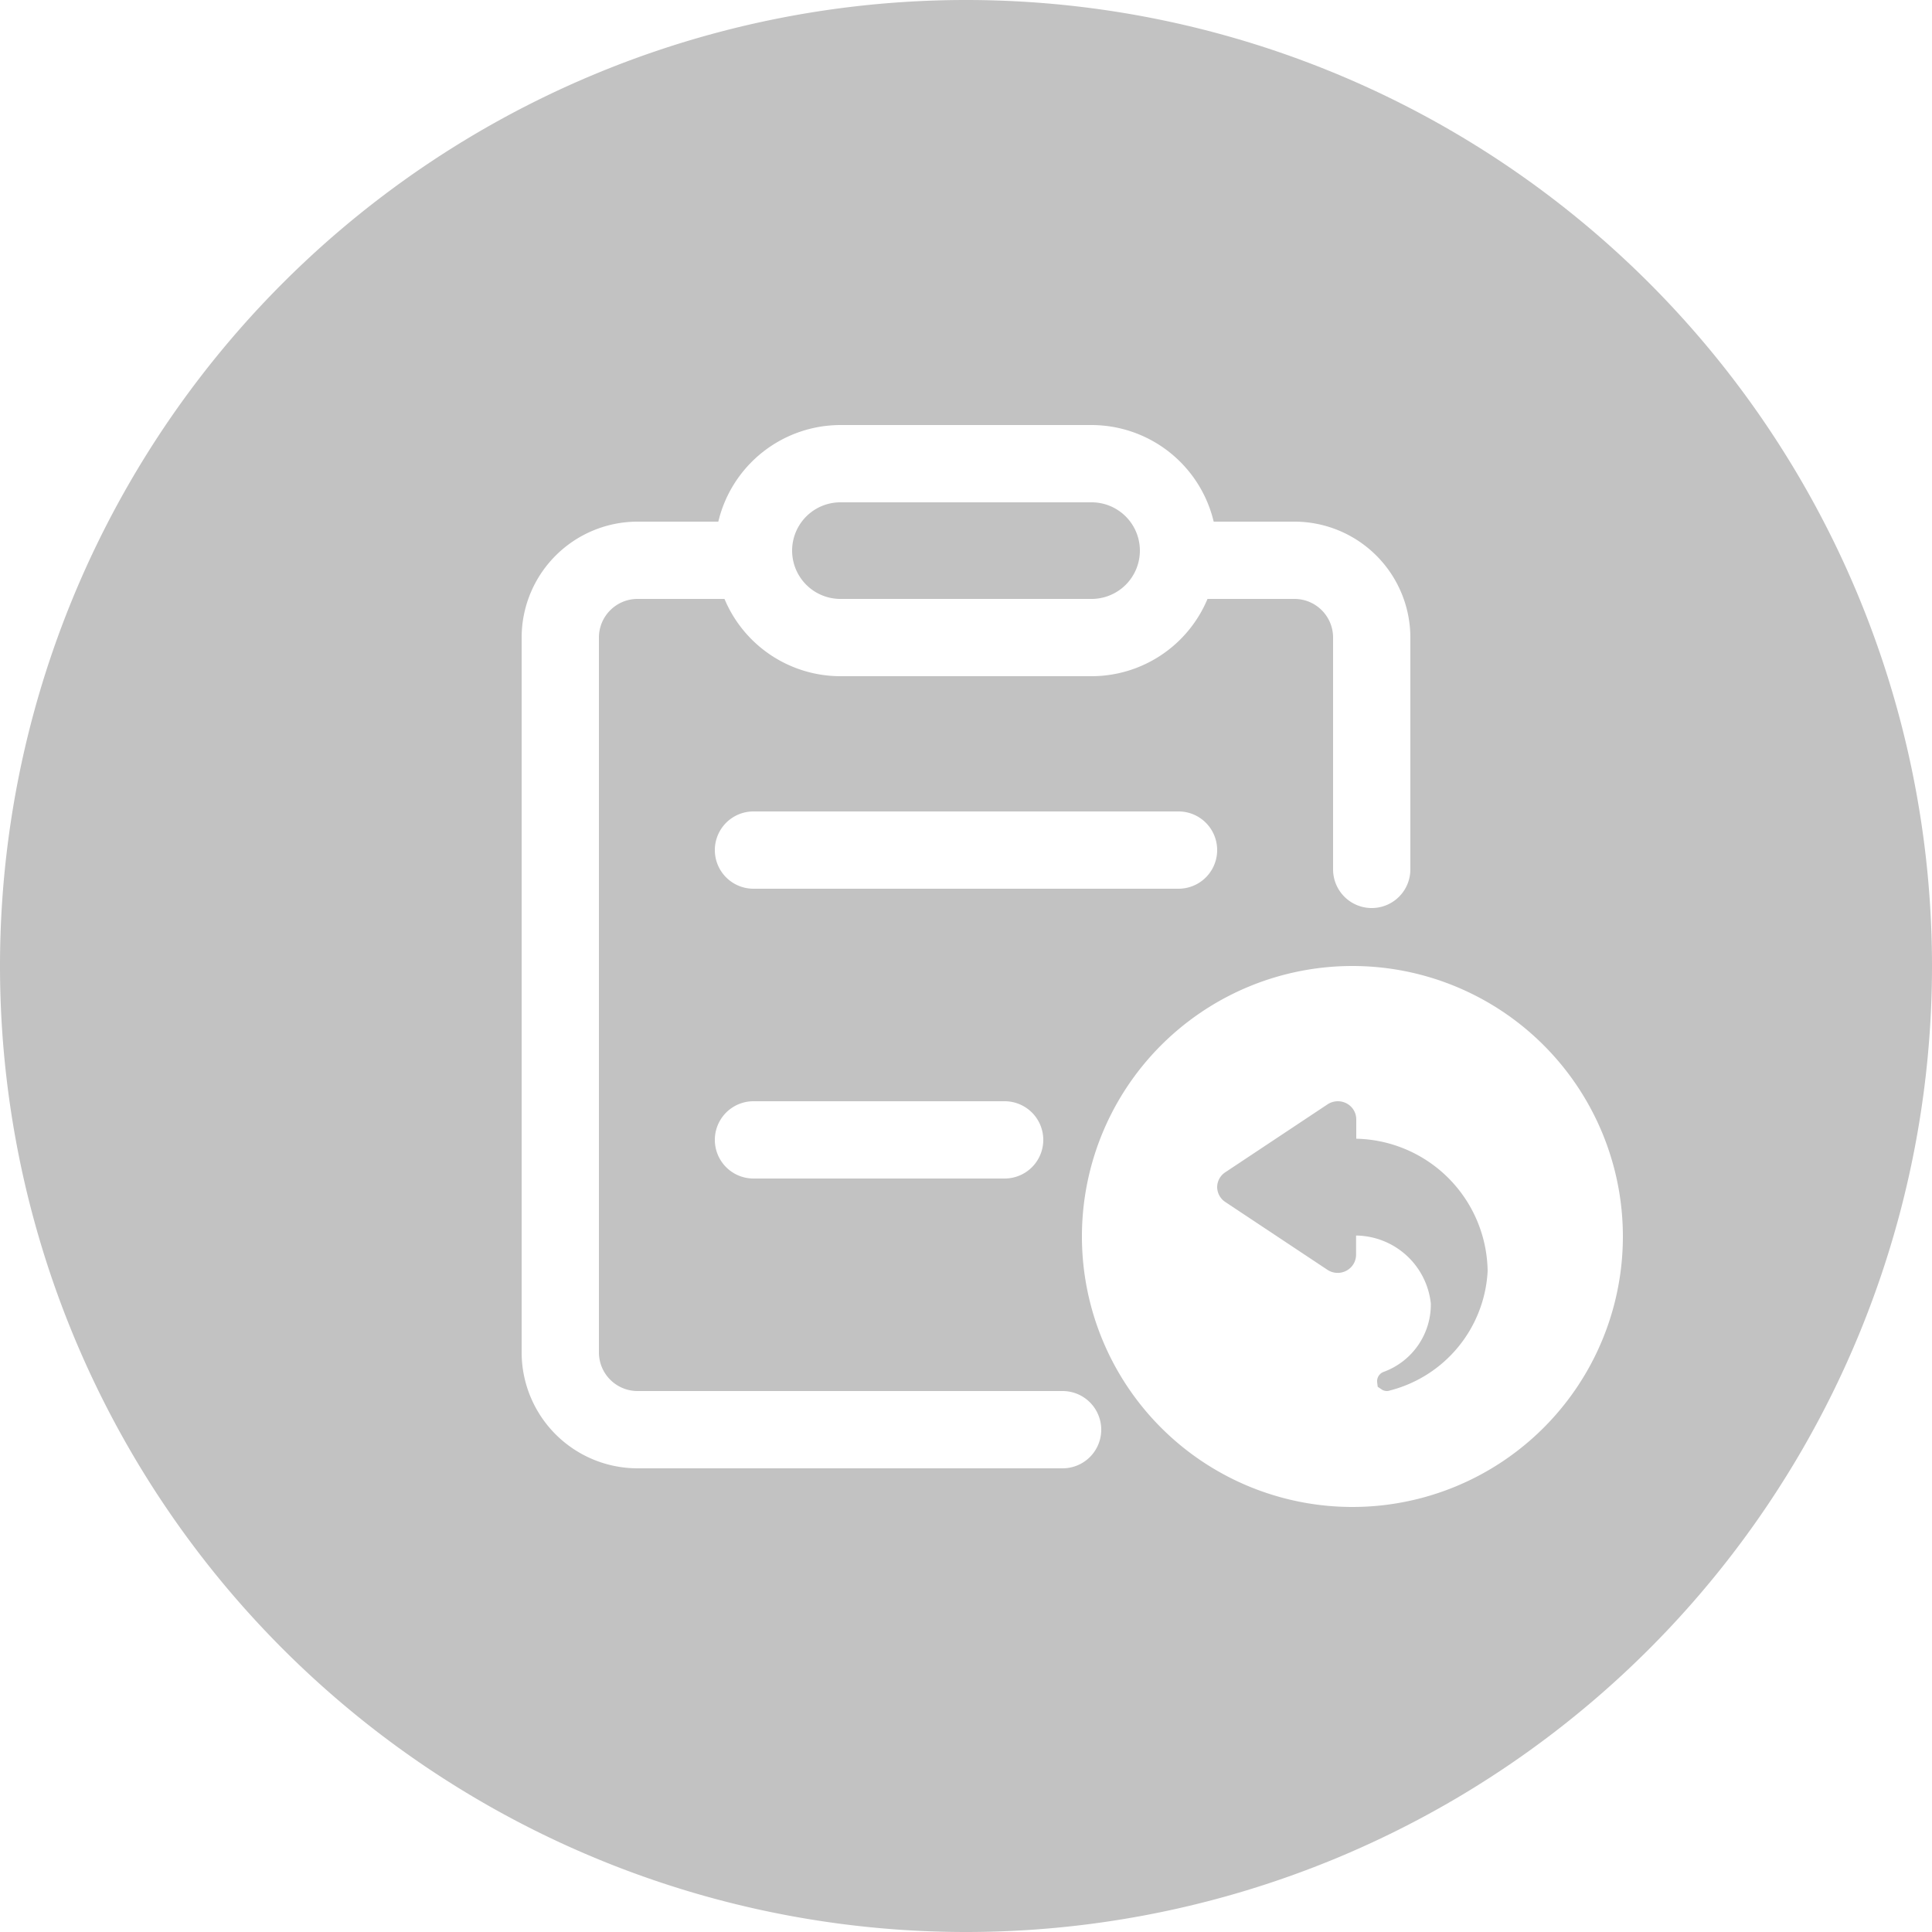 <svg xmlns="http://www.w3.org/2000/svg" width="100" height="100" viewBox="0 0 100 100">
  <defs>
    <style>
      .cls-1 {
        fill: #c2c2c2;
        fill-rule: evenodd;
      }
    </style>
  </defs>
  <path id="icon_work_repeal" class="cls-1" d="M3578.5,259h13a2.5,2.5,0,0,0,0-5h-13A2.5,2.5,0,0,0,3578.5,259Zm6.5-31h0a50,50,0,0,0-50,50h0a50,50,0,0,0,50,50h0a50,50,0,0,0,50-50h0A50,50,0,0,0,3585,228Zm5,76h-22a6.005,6.005,0,0,1-6-6V261a6.005,6.005,0,0,1,6-6h4.18a6.506,6.506,0,0,1,6.32-5h13a6.506,6.506,0,0,1,6.32,5H3602a6.005,6.005,0,0,1,6,6v12a2,2,0,0,1-4,0V261a2,2,0,0,0-2-2h-4.5a6.509,6.509,0,0,1-6,4h-13a6.509,6.509,0,0,1-6-4H3568a2,2,0,0,0-2,2v37a2,2,0,0,0,2,2h22A2,2,0,0,1,3590,304Zm-16-30a2,2,0,0,1,0-4h22a2,2,0,0,1,0,4h-22Zm15,13a2,2,0,0,1-2,2h-13a2,2,0,0,1,0-4h13A2,2,0,0,1,3589,287Zm16,19a14,14,0,1,1,14-14A14,14,0,0,1,3605,306Zm1.79-6a0.485,0.485,0,0,1-.3-0.1l-0.18-.12-0.03-.248a0.517,0.517,0,0,1,.33-0.521,3.716,3.716,0,0,0,2.45-3.538,3.939,3.939,0,0,0-3.87-3.522v1a0.936,0.936,0,0,1-.51.825,0.96,0.96,0,0,1-.98-0.056l-5.28-3.506a0.938,0.938,0,0,1-.42-0.769,0.926,0.926,0,0,1,.42-0.768l5.29-3.514a0.972,0.972,0,0,1,.98-0.056,0.936,0.936,0,0,1,.51.824v1.009a6.947,6.947,0,0,1,6.8,6.852,6.747,6.747,0,0,1-5.06,6.18A0.49,0.49,0,0,1,3606.79,300Z" transform="translate(-3535 -228)"/>
</svg>
